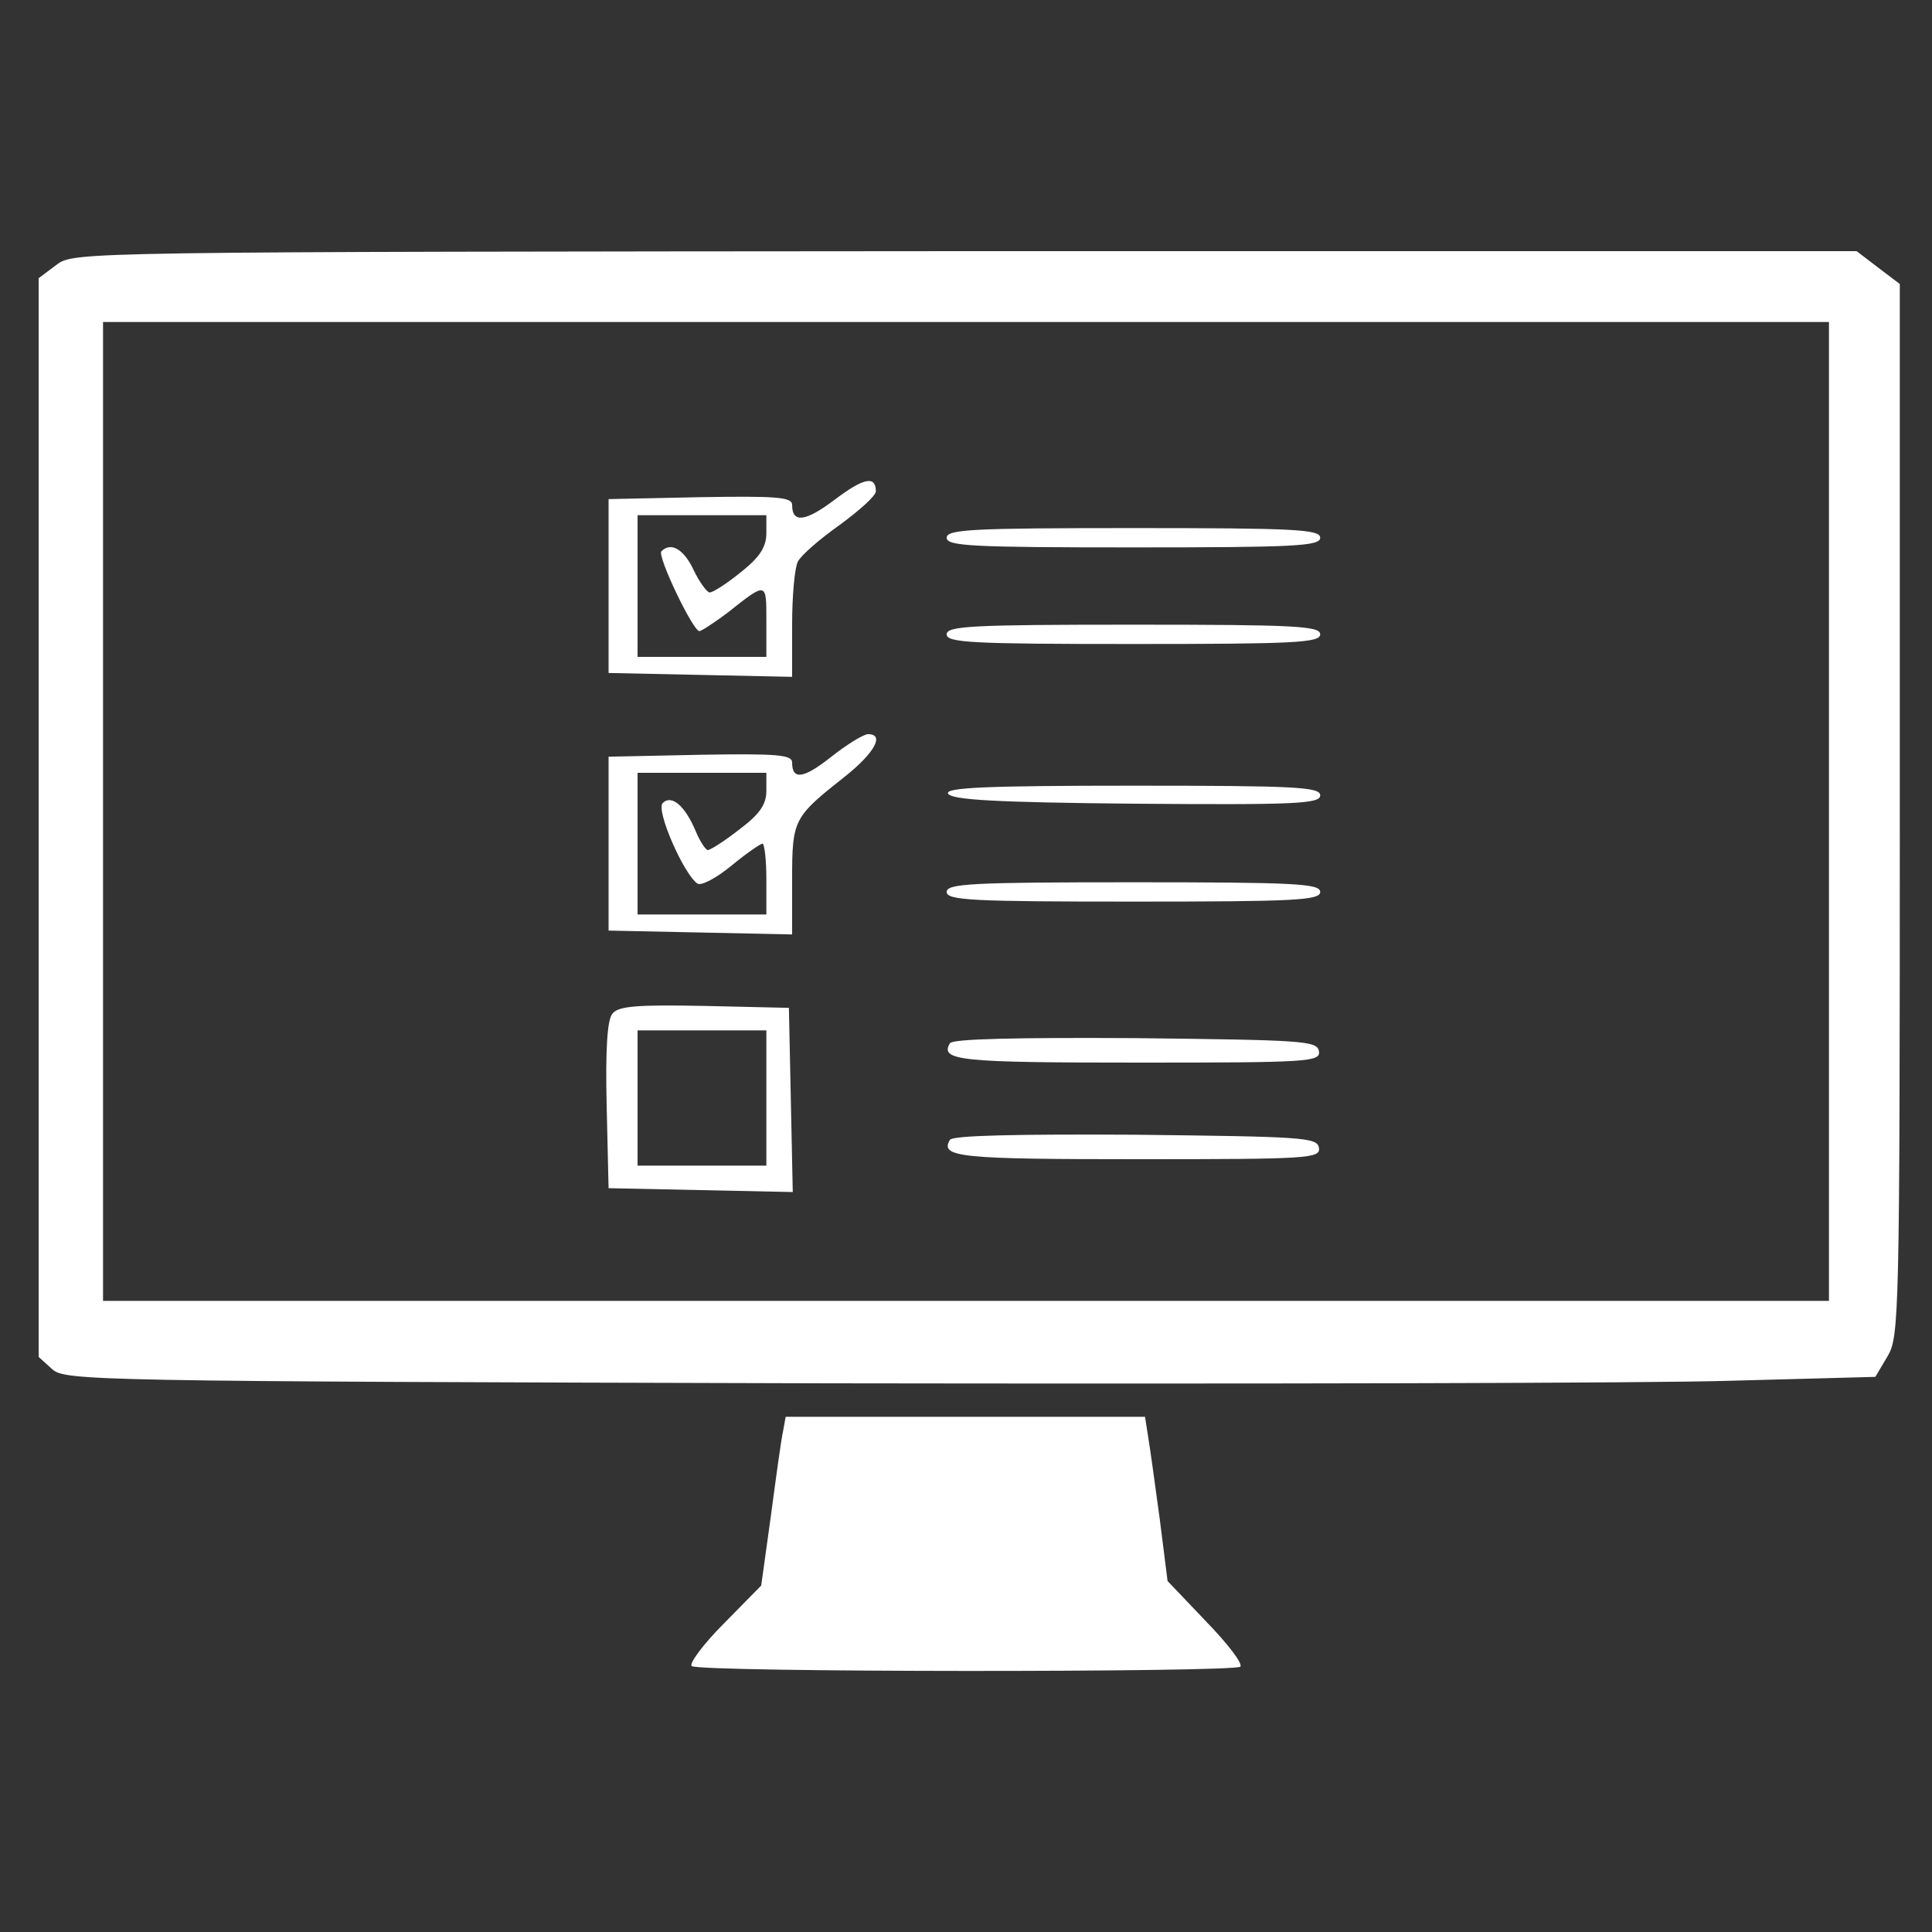 <?xml version="1.0" standalone="no"?>
<!DOCTYPE svg PUBLIC "-//W3C//DTD SVG 20010904//EN"
 "http://www.w3.org/TR/2001/REC-SVG-20010904/DTD/svg10.dtd">
<svg version="1.0" xmlns="http://www.w3.org/2000/svg"
 width="300pt" height="300pt" viewBox="0 0 300 300"
 preserveAspectRatio="xMidYMid meet">

<rect x="0" y="0" width="300" height="300" fill="#333333" stroke="none"/>

<g transform="translate(0,300) scale(0.1,-0.1)"
fill="#fff" stroke="none">
<path d="M88 2589 l-28 -21 0 -837 0 -838 21 -19 c20 -18 57 -19 1203 -22 649
-1 1282 0 1404 4 l224 6 19 32 c18 30 19 61 19 848 l0 817 -33 25 -34 26
-1384 0 c-1380 -1 -1384 -1 -1411 -21z m2752 -849 l0 -760 -1340 0 -1340 0 0
760 0 760 1340 0 1340 0 0 -760z"/>
<path d="M1296 2224 c-45 -34 -66 -37 -66 -8 0 12 -23 14 -142 12 l-143 -3 0
-135 0 -135 143 -3 142 -3 0 81 c0 45 4 89 9 98 5 10 34 35 65 57 30 22 56 45
56 52 0 25 -19 21 -64 -13z m-106 -52 c0 -21 -10 -37 -39 -60 -22 -18 -44 -32
-49 -32 -4 0 -16 16 -25 35 -15 32 -35 44 -50 29 -7 -7 49 -124 59 -124 3 0
23 13 43 28 62 49 61 49 61 -12 l0 -56 -100 0 -100 0 0 110 0 110 100 0 100 0
0 -28z"/>
<path d="M1470 2165 c0 -13 39 -15 290 -15 251 0 290 2 290 15 0 13 -39 15
-290 15 -251 0 -290 -2 -290 -15z"/>
<path d="M1470 2015 c0 -13 39 -15 290 -15 251 0 290 2 290 15 0 13 -39 15
-290 15 -251 0 -290 -2 -290 -15z"/>
<path d="M1291 1825 c-43 -34 -61 -37 -61 -9 0 12 -23 14 -142 12 l-143 -3 0
-135 0 -135 143 -3 142 -3 0 85 c0 94 2 97 83 161 45 36 61 65 35 65 -7 0 -33
-16 -57 -35z m-101 -53 c0 -21 -10 -36 -42 -60 -23 -18 -45 -32 -49 -32 -3 0
-12 13 -19 30 -16 38 -37 57 -51 43 -11 -11 33 -111 54 -125 6 -4 30 9 53 28
23 19 45 34 48 34 3 0 6 -25 6 -55 l0 -55 -100 0 -100 0 0 110 0 110 100 0
100 0 0 -28z"/>
<path d="M1472 1768 c4 -10 73 -14 291 -16 251 -2 287 0 287 13 0 13 -38 15
-291 15 -228 0 -290 -3 -287 -12z"/>
<path d="M1470 1615 c0 -13 39 -15 290 -15 251 0 290 2 290 15 0 13 -39 15
-290 15 -251 0 -290 -2 -290 -15z"/>
<path d="M951 1426 c-8 -9 -11 -55 -9 -142 l3 -129 143 -3 143 -3 -3 143 -3
143 -131 3 c-103 2 -134 0 -143 -12z m239 -131 l0 -105 -100 0 -100 0 0 105 0
105 100 0 100 0 0 -105z"/>
<path d="M1475 1380 c-16 -27 16 -30 291 -30 267 0 285 1 282 18 -3 16 -26 17
-285 20 -183 1 -284 -1 -288 -8z"/>
<path d="M1475 1230 c-16 -27 16 -30 291 -30 267 0 285 1 282 18 -3 16 -26 17
-285 20 -183 1 -284 -1 -288 -8z"/>
<path d="M1216 778 c-3 -13 -11 -72 -19 -132 l-15 -108 -58 -59 c-32 -32 -54
-62 -50 -66 10 -10 842 -10 852 -1 4 5 -20 36 -53 70 l-60 63 -12 95 c-7 52
-15 110 -18 128 l-5 32 -279 0 -279 0 -4 -22z"/>
</g>
</svg>
